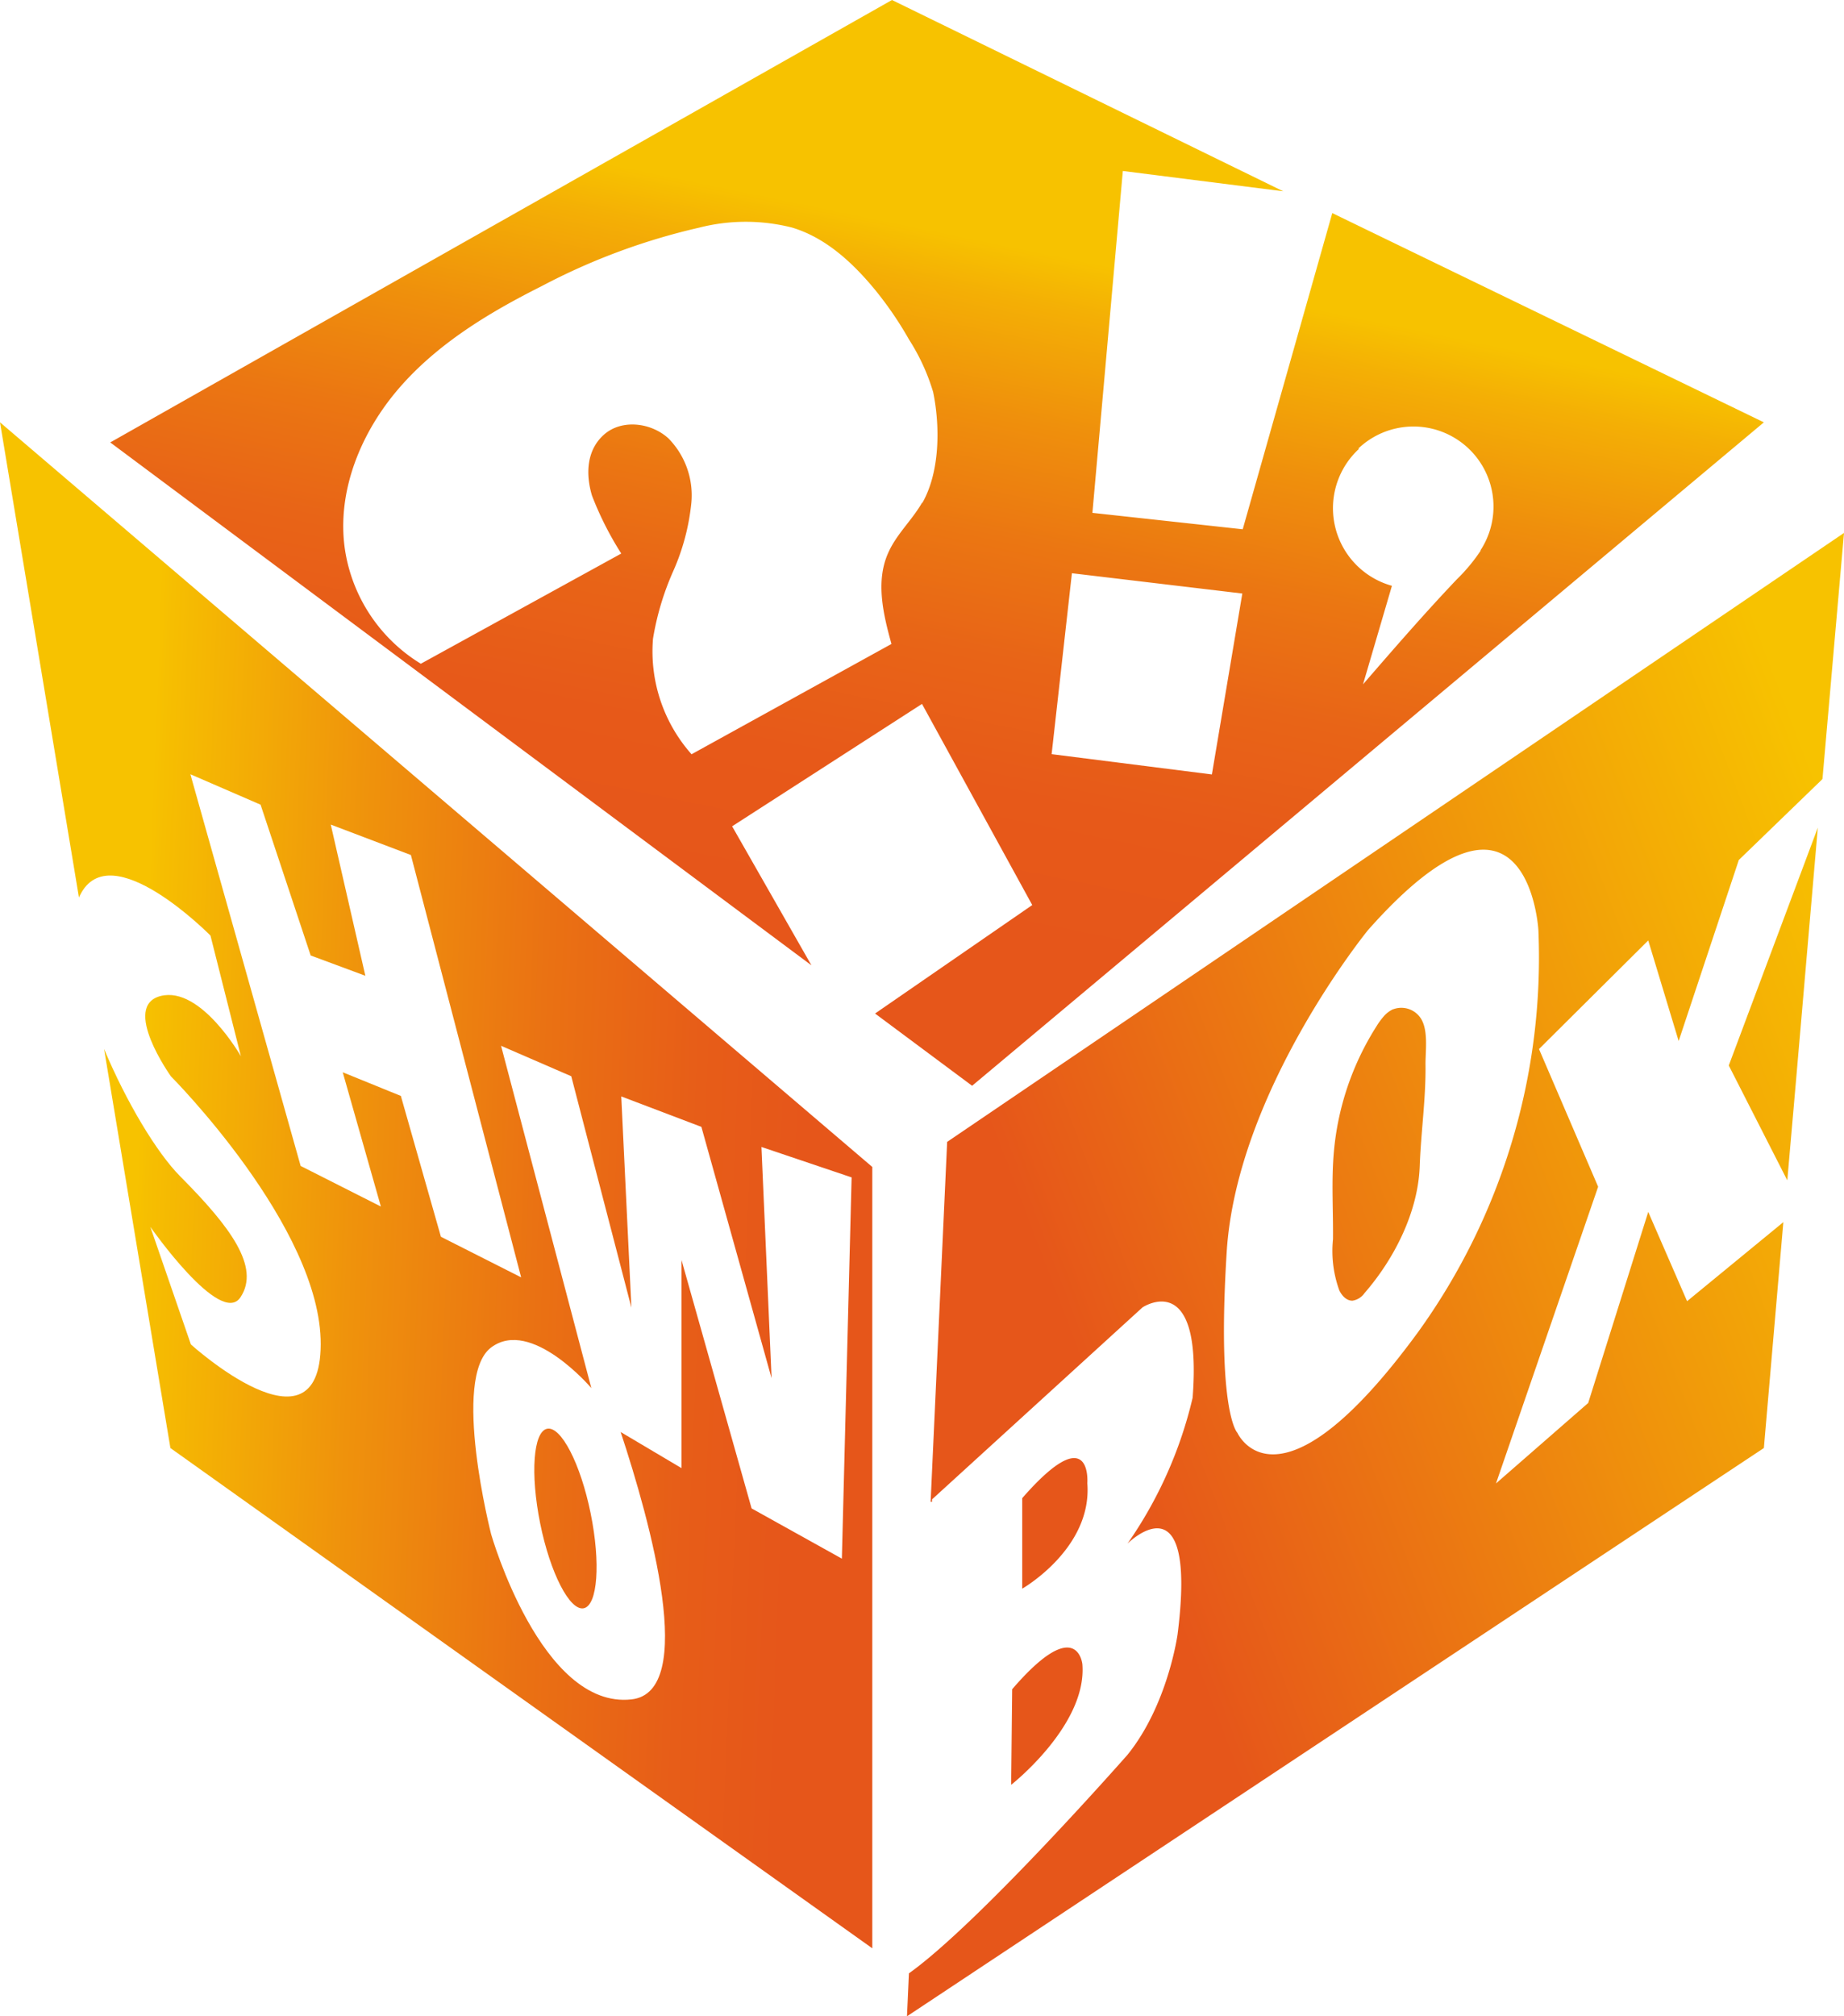 <svg xmlns="http://www.w3.org/2000/svg" xmlns:xlink="http://www.w3.org/1999/xlink" viewBox="0 0 181.8 198.69"><defs><style>.cls-1{fill:url(#linear-gradient);}.cls-2{fill:url(#linear-gradient-2);}.cls-3{fill:url(#linear-gradient-3);}</style><linearGradient id="linear-gradient" x1="70.97" y1="150.19" x2="200.25" y2="101.02" gradientUnits="userSpaceOnUse"><stop offset="0.28" stop-color="#e6561a"/><stop offset="0.92" stop-color="#f7c200"/></linearGradient><linearGradient id="linear-gradient-2" x1="80.19" y1="102" x2="106.17" y2="-24.54" gradientUnits="userSpaceOnUse"><stop offset="0.1" stop-color="#e6561a"/><stop offset="0.21" stop-color="#e75919"/><stop offset="0.31" stop-color="#e86417"/><stop offset="0.4" stop-color="#eb7612"/><stop offset="0.49" stop-color="#ef8f0c"/><stop offset="0.58" stop-color="#f4af05"/><stop offset="0.62" stop-color="#f7c200"/></linearGradient><linearGradient id="linear-gradient-3" x1="78.99" y1="118.24" x2="13.51" y2="115.67" gradientUnits="userSpaceOnUse"><stop offset="0" stop-color="#e6561a"/><stop offset="0.16" stop-color="#e75d18"/><stop offset="0.39" stop-color="#ea7113"/><stop offset="0.67" stop-color="#ef920c"/><stop offset="0.98" stop-color="#f6be01"/><stop offset="1" stop-color="#f7c200"/></linearGradient></defs><g id="Layer_2" data-name="Layer 2"><g id="Layer_1-2" data-name="Layer 1"><path class="cls-1" d="M179.22,81.56l-2.14,24.81-.87,9.95L170.44,105ZM106.71,164s-.49-5-6.92,2.47l-.1,9.42S107.2,170,106.71,164Zm.49-17.84s.5-6.44-6.42,1.48v8.92S107.7,152.61,107.2,146.17Zm30.16-46.71a2.75,2.75,0,0,0-.93.7,7.13,7.13,0,0,0-.73,1,27.56,27.56,0,0,0-4.19,12.33c-.26,2.87-.06,5.76-.09,8.64a11.34,11.34,0,0,0,.63,5.06c.26.52.7,1,1.28,1a1.78,1.78,0,0,0,1.2-.75c3-3.45,5.28-8.06,5.44-12.5.12-3.37.62-6.72.57-10.08,0-1.32.27-3.21-.4-4.39A2.29,2.29,0,0,0,137.36,99.46ZM181.8,52.52l-2.12,24.22-.05.08v0l-8.2,7.93-5.93,17.84-3-9.91-10.77,10.7,5.83,13.57-10.07,29.24,9.09-7.93,5.92-18.83,3.83,8.8,9.49-7.79L173.9,142.7l-84.48,56,.19-4.23c7-5,21.55-21.54,21.55-21.54,4-4.95,4.94-11.89,4.94-11.89,2-15.85-4.94-8.92-4.94-8.92a41.73,41.73,0,0,0,6.42-14.37c1-12.88-4.94-8.91-4.94-8.91L91.89,147.76V148h-.14l1.63-35.47ZM151.67,91.66s-1-17.83-16.8,0c0,0-12.94,15.86-13.93,31.72S122,141.21,122,141.21s4,8.92,17.79-9.91A63.12,63.12,0,0,0,151.67,91.66Z"/><path class="cls-2" d="M173.9,41.62,131.35,21l-8.83,31.16L107.7,50.54l3-33.69,15.81,2L87.94,0,10.87,43.6,80,95.13l-7.82-13.7L90.9,69.37l10.87,19.82L86.27,99.88,95.84,107Zm-40,2.6a7.89,7.89,0,0,1,12.07,10l0,.06a17.45,17.45,0,0,1-2.34,2.81c-3.19,3.36-6.22,6.85-9.25,10.35l2.85-9.71A7.94,7.94,0,0,1,134,44.22Zm-43,5.33c-1,1.74-2.56,3.13-3.36,5-1.22,2.78-.46,6,.35,8.91L68.18,74.33a15.26,15.26,0,0,1-3.8-11.39,27.19,27.19,0,0,1,2-6.67,22,22,0,0,0,1.78-6.71A8,8,0,0,0,65.9,43.2c-1.72-1.57-4.61-1.91-6.35-.37s-1.81,3.91-1.19,6a32,32,0,0,0,2.89,5.72L41.49,65.41A16,16,0,0,1,34,54.1c-.82-5.71,1.6-11.54,5.38-15.89s8.82-7.4,14-10a63.62,63.62,0,0,1,15.57-5.78,18.53,18.53,0,0,1,9.15,0c3.32,1,6,3.48,8.22,6.19a35.31,35.31,0,0,1,3.3,4.84A20.4,20.4,0,0,1,92,38.64C92.69,42,92.68,46.48,90.94,49.55Zm14.78,6.94,16.8,2-3,17.83-15.8-2Z"/><path class="cls-3" d="M0,41.62,7.79,88.48c0-.1.07-.19.11-.28,3-6,12.85,4,12.85,4l3,11.89s-3.95-6.93-7.9-5.94,1,7.92,1,7.92,14.82,14.87,14.77,26.42-12.8,0-12.8,0L14.82,120.9s6.92,9.91,8.89,6.94-1-6.94-5.93-11.9c-2.33-2.34-5.32-7.33-7.52-12.57L16.8,142.7,86,192V115ZM39.52,108l-5.73-2.33,3.76,13.23-7.91-4L18.77,76.3l6.92,3,4.94,14.86,5.39,2L32.61,81.26l7.9,3,10.87,41.62-7.91-4ZM83,153.6l-8.9-4.95-6.91-24.48v20.51l-6-3.56c2.93,8.85,7.6,25.63,1.07,26.35-8.9,1-13.84-16.28-13.84-16.28s-3.95-15.43,0-18.4,9.88,4,9.88,4L49.4,103.06l6.92,3,5.93,22.8-1-20.81,7.9,3,6.92,24.77-1-22.79,8.89,3Zm-24.77-4.47c1,4.89.69,9.08-.68,9.36s-3.3-3.45-4.29-8.34-.69-9.07.68-9.35S57.24,144.25,58.23,149.13Z"/></g></g></svg>